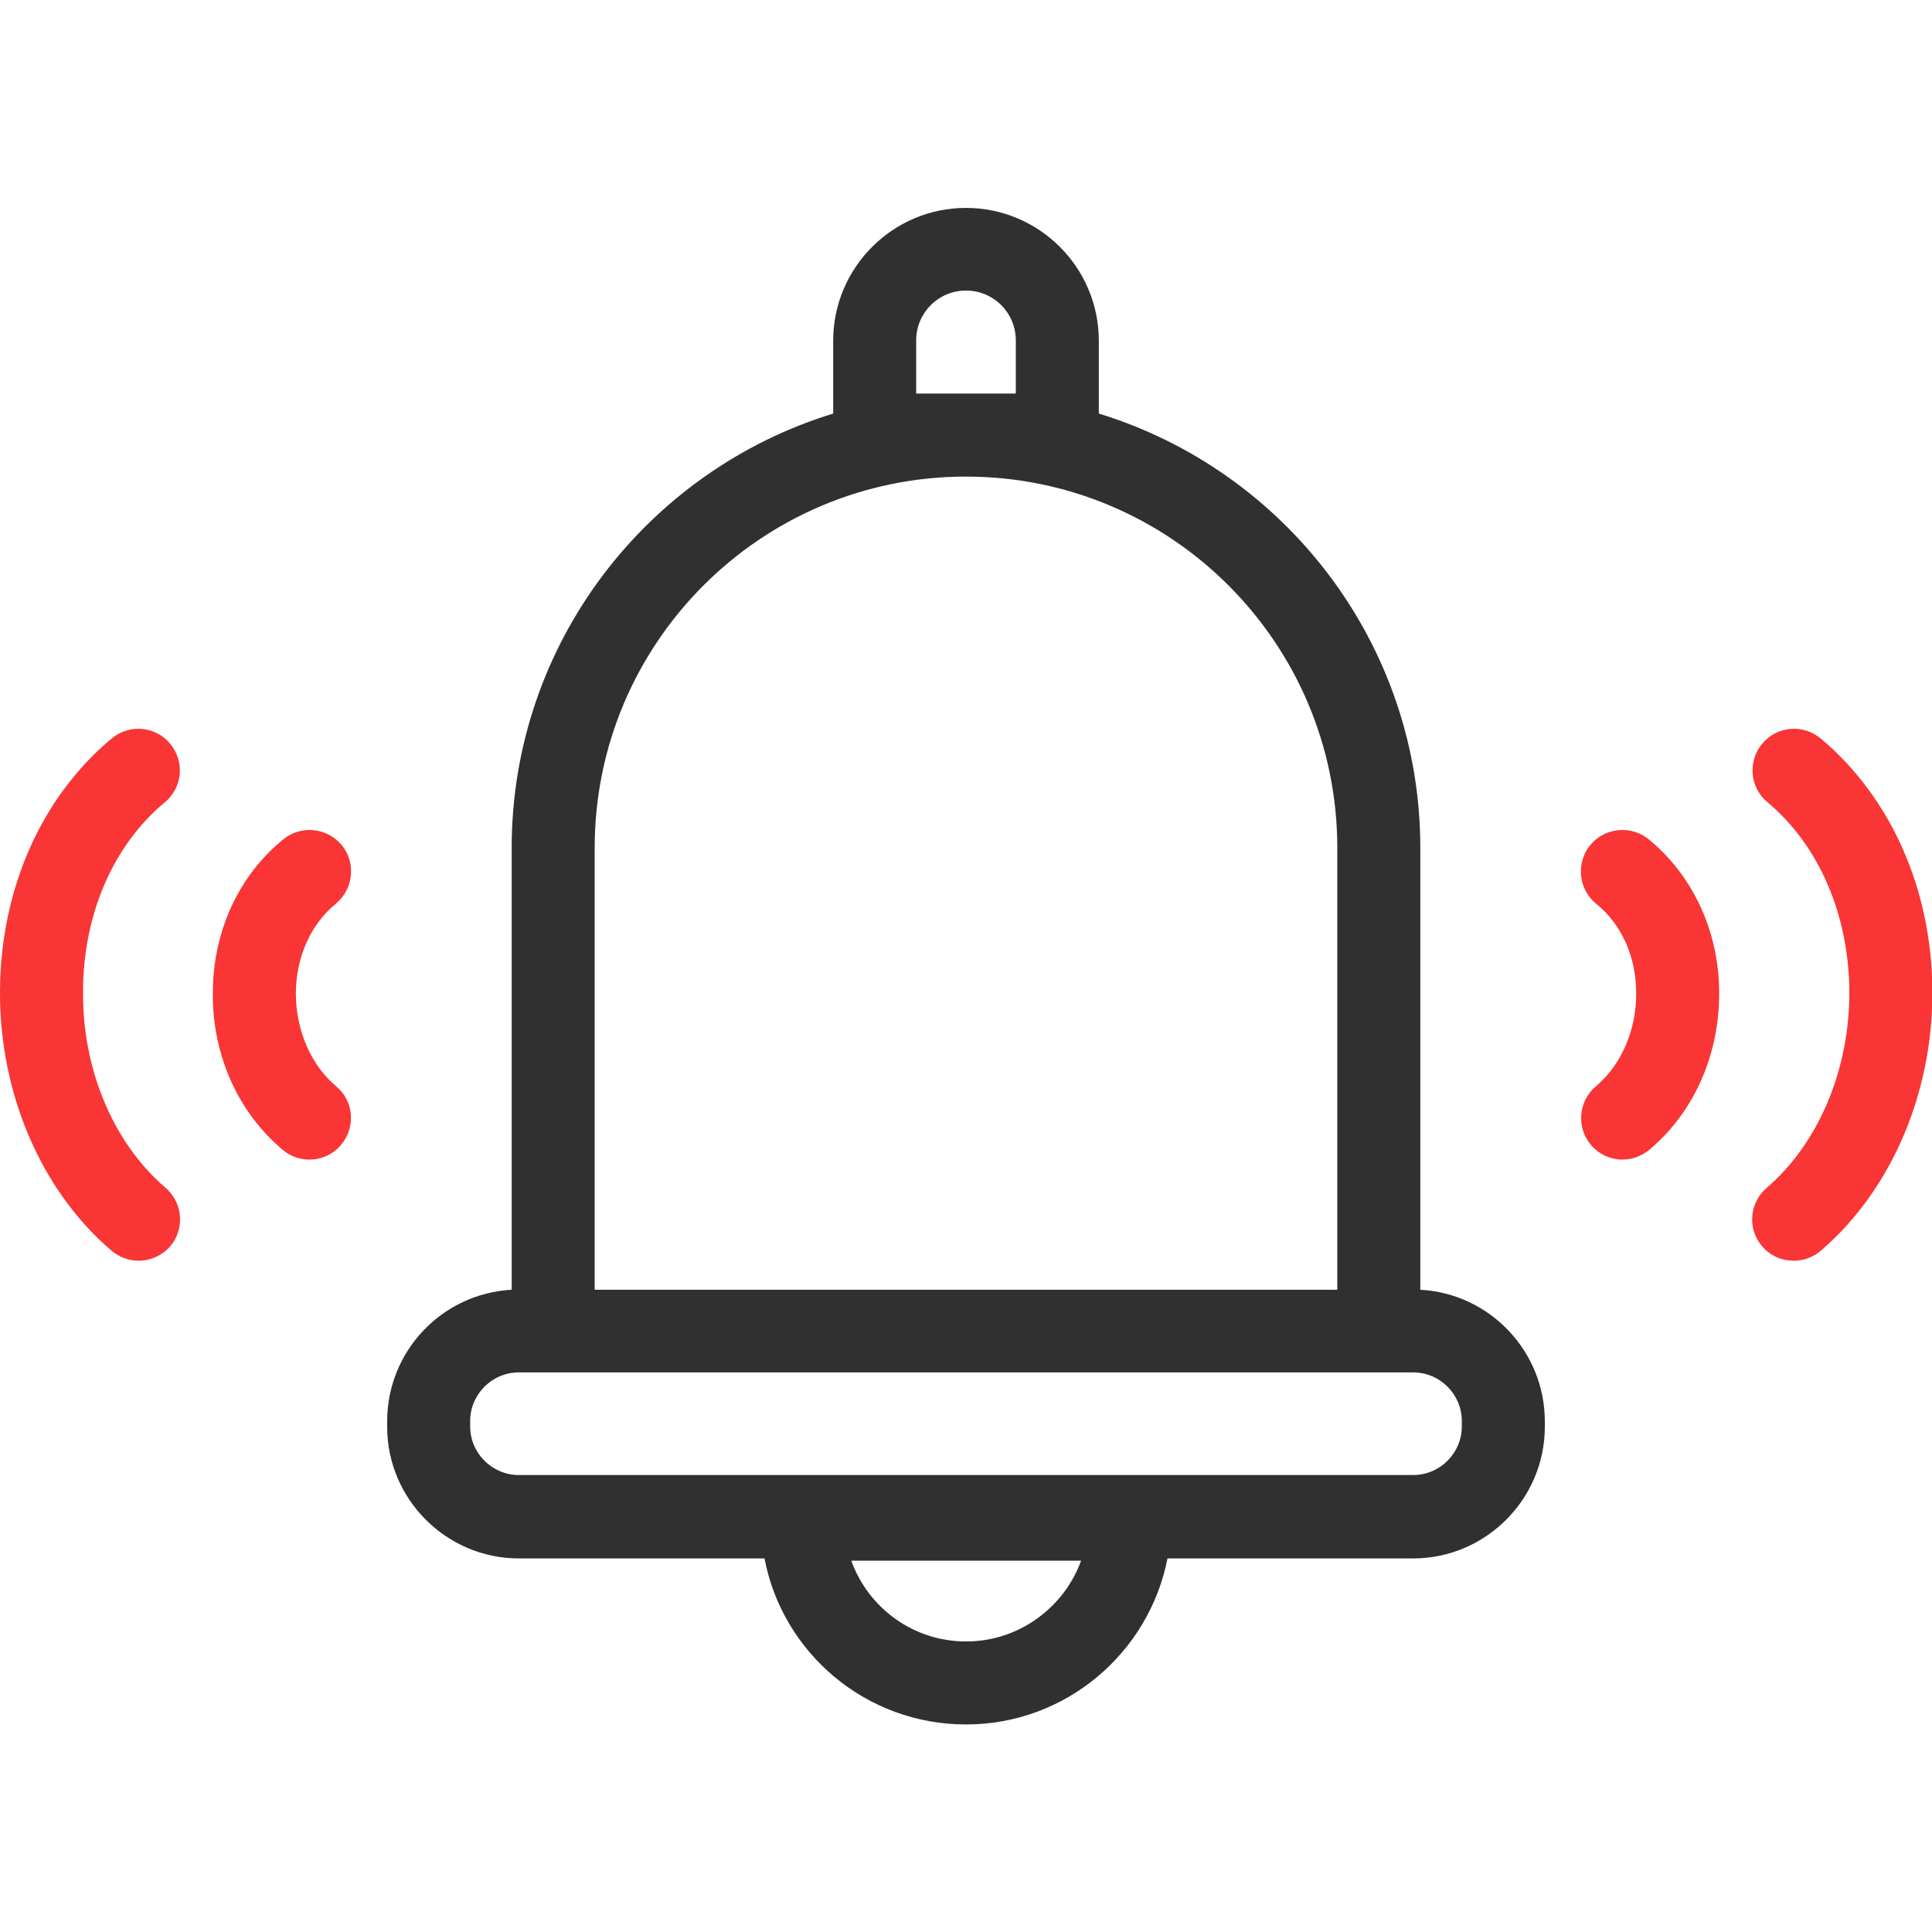 <svg width="172" height="172" viewBox="0 0 172 172" fill="none" xmlns="http://www.w3.org/2000/svg">
<g clip-path="url(#clip0_511_747)">
<path d="M144.453 103.234C143.411 103.234 142.37 102.797 141.631 101.923C140.321 100.378 140.522 98.026 142.068 96.716C144.352 94.802 145.696 91.677 145.662 88.385C145.662 85.16 144.352 82.271 142.101 80.457C140.522 79.18 140.287 76.829 141.564 75.25C142.84 73.671 145.192 73.436 146.771 74.713C150.701 77.938 153.019 82.876 153.053 88.318C153.086 93.861 150.836 99.001 146.838 102.36C146.133 102.931 145.293 103.234 144.453 103.234Z" fill="#F93535"/>
<path d="M159.671 112.237C158.63 112.237 157.588 111.8 156.883 110.96C155.539 109.415 155.741 107.063 157.286 105.753C161.922 101.755 164.677 95.205 164.643 88.217C164.576 81.364 161.922 75.25 157.353 71.42C155.774 70.11 155.573 67.792 156.883 66.213C158.193 64.634 160.511 64.433 162.09 65.743C168.338 70.984 171.967 79.147 172.034 88.15C172.101 97.254 168.406 105.921 162.124 111.33C161.418 111.934 160.578 112.237 159.705 112.237H159.671Z" fill="#F93535"/>
<path d="M27.547 103.234C26.707 103.234 25.867 102.965 25.162 102.36C21.164 99.001 18.88 93.861 18.947 88.318C18.98 82.876 21.265 77.938 25.229 74.713C26.808 73.436 29.126 73.671 30.436 75.25C31.712 76.829 31.477 79.147 29.898 80.457C27.681 82.271 26.371 85.16 26.337 88.385C26.337 91.677 27.648 94.802 29.932 96.716C31.511 98.026 31.679 100.344 30.369 101.923C29.63 102.797 28.588 103.234 27.547 103.234Z" fill="#F93535"/>
<path d="M12.329 112.237C11.489 112.237 10.616 111.934 9.91 111.33C3.628 105.955 -0.067 97.287 -7.58911e-05 88.15C0.067 79.113 3.695 70.95 9.944 65.743C11.523 64.433 13.841 64.634 15.151 66.213C16.461 67.792 16.259 70.11 14.68 71.42C10.078 75.25 7.424 81.364 7.391 88.217C7.323 95.205 10.078 101.755 14.748 105.753C16.293 107.097 16.461 109.415 15.151 110.96C14.412 111.8 13.37 112.237 12.362 112.237H12.329Z" fill="#F93535"/>
<path d="M126.446 114.823V75.485C126.446 57.311 114.386 41.891 97.825 36.819V30.335C97.825 23.818 92.517 18.51 86 18.51C79.482 18.51 74.175 23.818 74.175 30.335V36.819C57.613 41.891 45.553 57.311 45.553 75.485V114.823C39.371 115.159 34.467 120.266 34.467 126.548V127.018C34.467 133.468 39.741 138.742 46.191 138.742H68.061C69.673 147.174 77.097 153.523 86 153.523C94.902 153.523 102.293 147.141 103.939 138.742H125.808C132.258 138.742 137.532 133.468 137.532 127.018V126.548C137.532 120.299 132.628 115.159 126.446 114.823ZM86 146.133C81.296 146.133 77.299 143.143 75.787 138.944H96.246C94.734 143.109 90.703 146.133 86.033 146.133H86ZM81.565 35.038V30.302C81.565 27.849 83.547 25.867 86 25.867C88.452 25.867 90.434 27.849 90.434 30.302V35.038H81.565ZM52.943 75.485C52.943 57.244 67.758 42.429 86 42.429C104.241 42.429 119.056 57.244 119.056 75.485V114.823H52.943V75.485ZM130.142 126.984C130.142 129.37 128.193 131.318 125.808 131.318H46.191C43.806 131.318 41.857 129.37 41.857 126.984V126.514C41.857 124.129 43.806 122.18 46.191 122.18H125.808C128.193 122.18 130.142 124.129 130.142 126.514V126.984Z" fill="#303030"/>
</g>
<defs>
<clipPath id="clip0_511_747">
<rect width="172" height="172" fill="white"/>
</clipPath>
</defs>
</svg>
